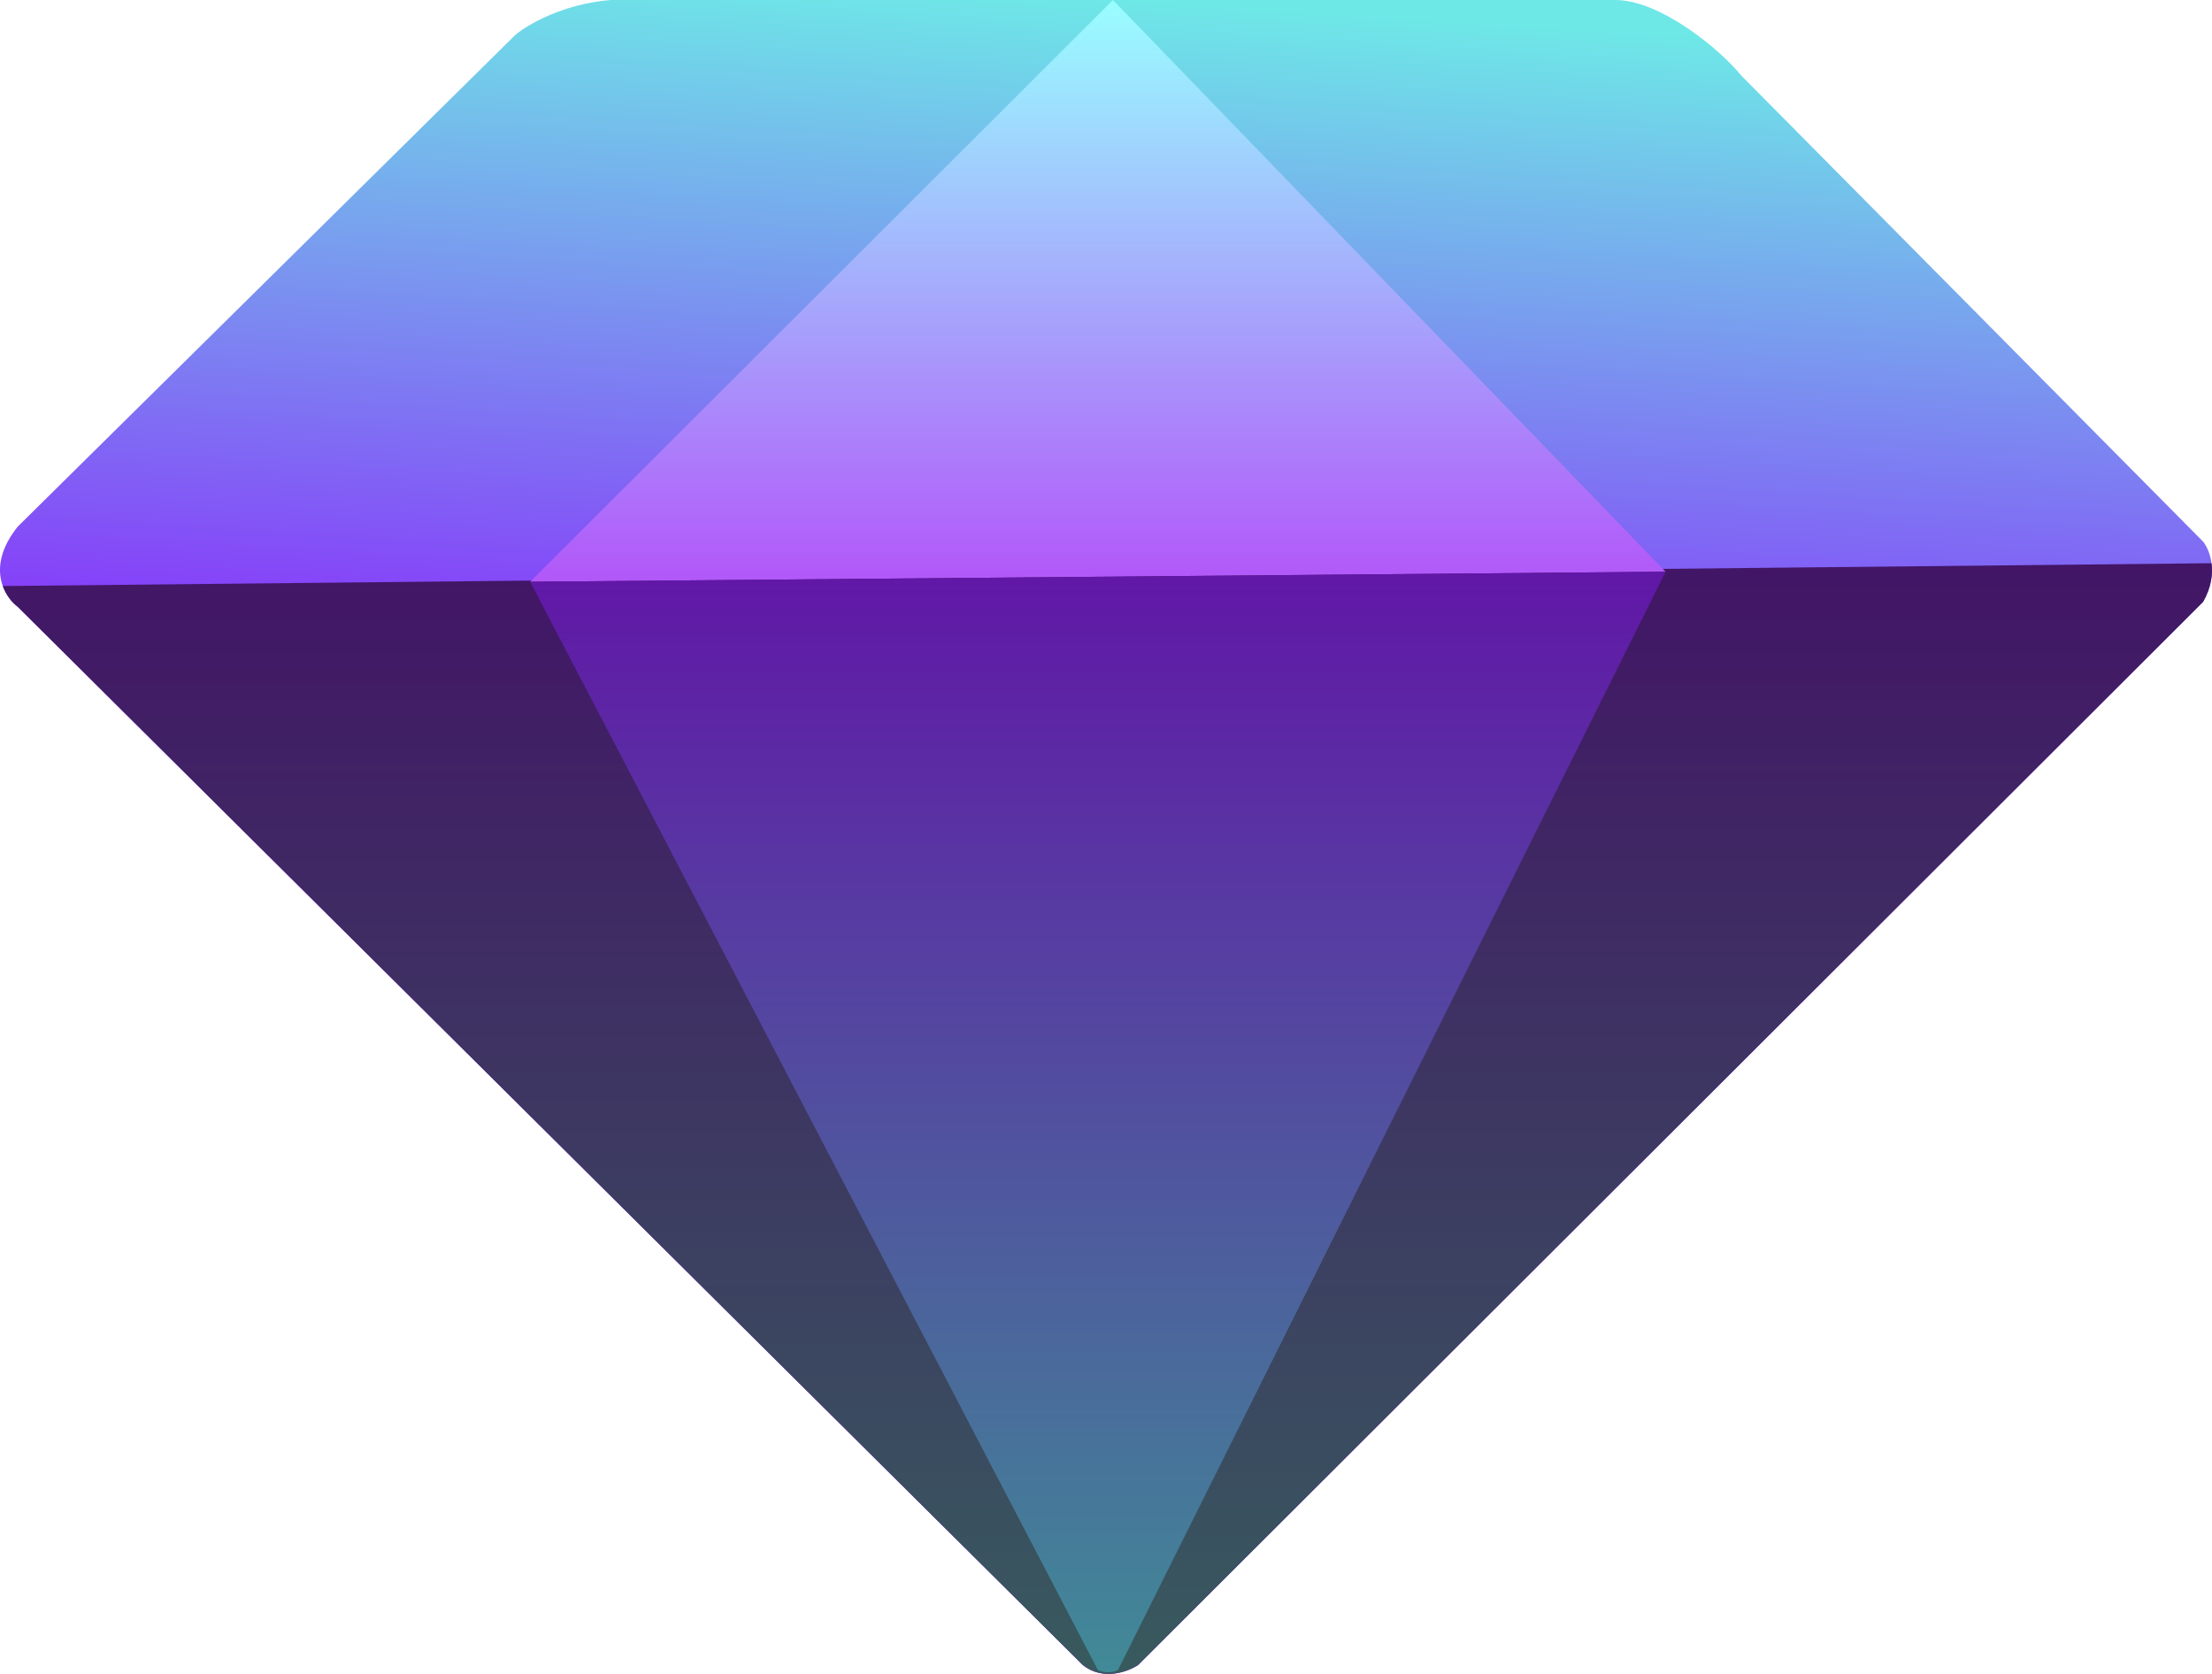 <svg width="111" height="84" viewBox="0 0 111 84" fill="none" xmlns="http://www.w3.org/2000/svg">
<path d="M81.059 6.10352e-05H30.639C28.219 0.201 26.437 1.258 25.849 1.762L0.891 26.426C-0.723 28.439 0.219 29.949 0.891 30.452L54.336 83.555C55.345 84.361 56.605 83.891 57.109 83.555L110.555 30.201C111.361 28.791 110.891 27.6 110.555 27.181L87.361 3.775C86.353 2.517 83.328 6.10352e-05 81.059 6.10352e-05Z" fill="url(#paint0_linear_484_1100)"/>
<path fill-rule="evenodd" clip-rule="evenodd" d="M110.976 28.263L0.14 29.409C0.315 29.894 0.624 30.253 0.891 30.452L54.336 83.555C55.345 84.361 56.605 83.891 57.109 83.555L110.555 30.201C110.972 29.471 111.048 28.799 110.976 28.263Z" fill="url(#paint1_linear_484_1100)"/>
<path d="M55.849 -8.14226e-06L83.58 28.691L26.605 29.194L55.849 -8.14226e-06Z" fill="url(#paint2_linear_484_1100)"/>
<path d="M55.093 83.807L26.605 29.194L83.58 28.691L56.101 83.807C55.697 84.008 55.261 83.891 55.093 83.807Z" fill="url(#paint3_linear_484_1100)"/>
<defs>
<linearGradient id="paint0_linear_484_1100" x1="55.5" y1="6.10352e-05" x2="52.658" y2="45.468" gradientUnits="userSpaceOnUse">
<stop stop-color="#6EE7E7"/>
<stop offset="1" stop-color="#8F00FF"/>
</linearGradient>
<linearGradient id="paint1_linear_484_1100" x1="55.57" y1="28.263" x2="55.57" y2="84" gradientUnits="userSpaceOnUse">
<stop stop-color="#421566"/>
<stop offset="1" stop-color="#385A5E"/>
</linearGradient>
<linearGradient id="paint2_linear_484_1100" x1="55.093" y1="29.194" x2="55.093" y2="-8.20826e-06" gradientUnits="userSpaceOnUse">
<stop stop-color="#B257F9"/>
<stop offset="1" stop-color="#99FEFF"/>
</linearGradient>
<linearGradient id="paint3_linear_484_1100" x1="55.093" y1="28.691" x2="55.093" y2="83.918" gradientUnits="userSpaceOnUse">
<stop stop-color="#6117A7"/>
<stop offset="1" stop-color="#418A97"/>
</linearGradient>
</defs>
</svg>
